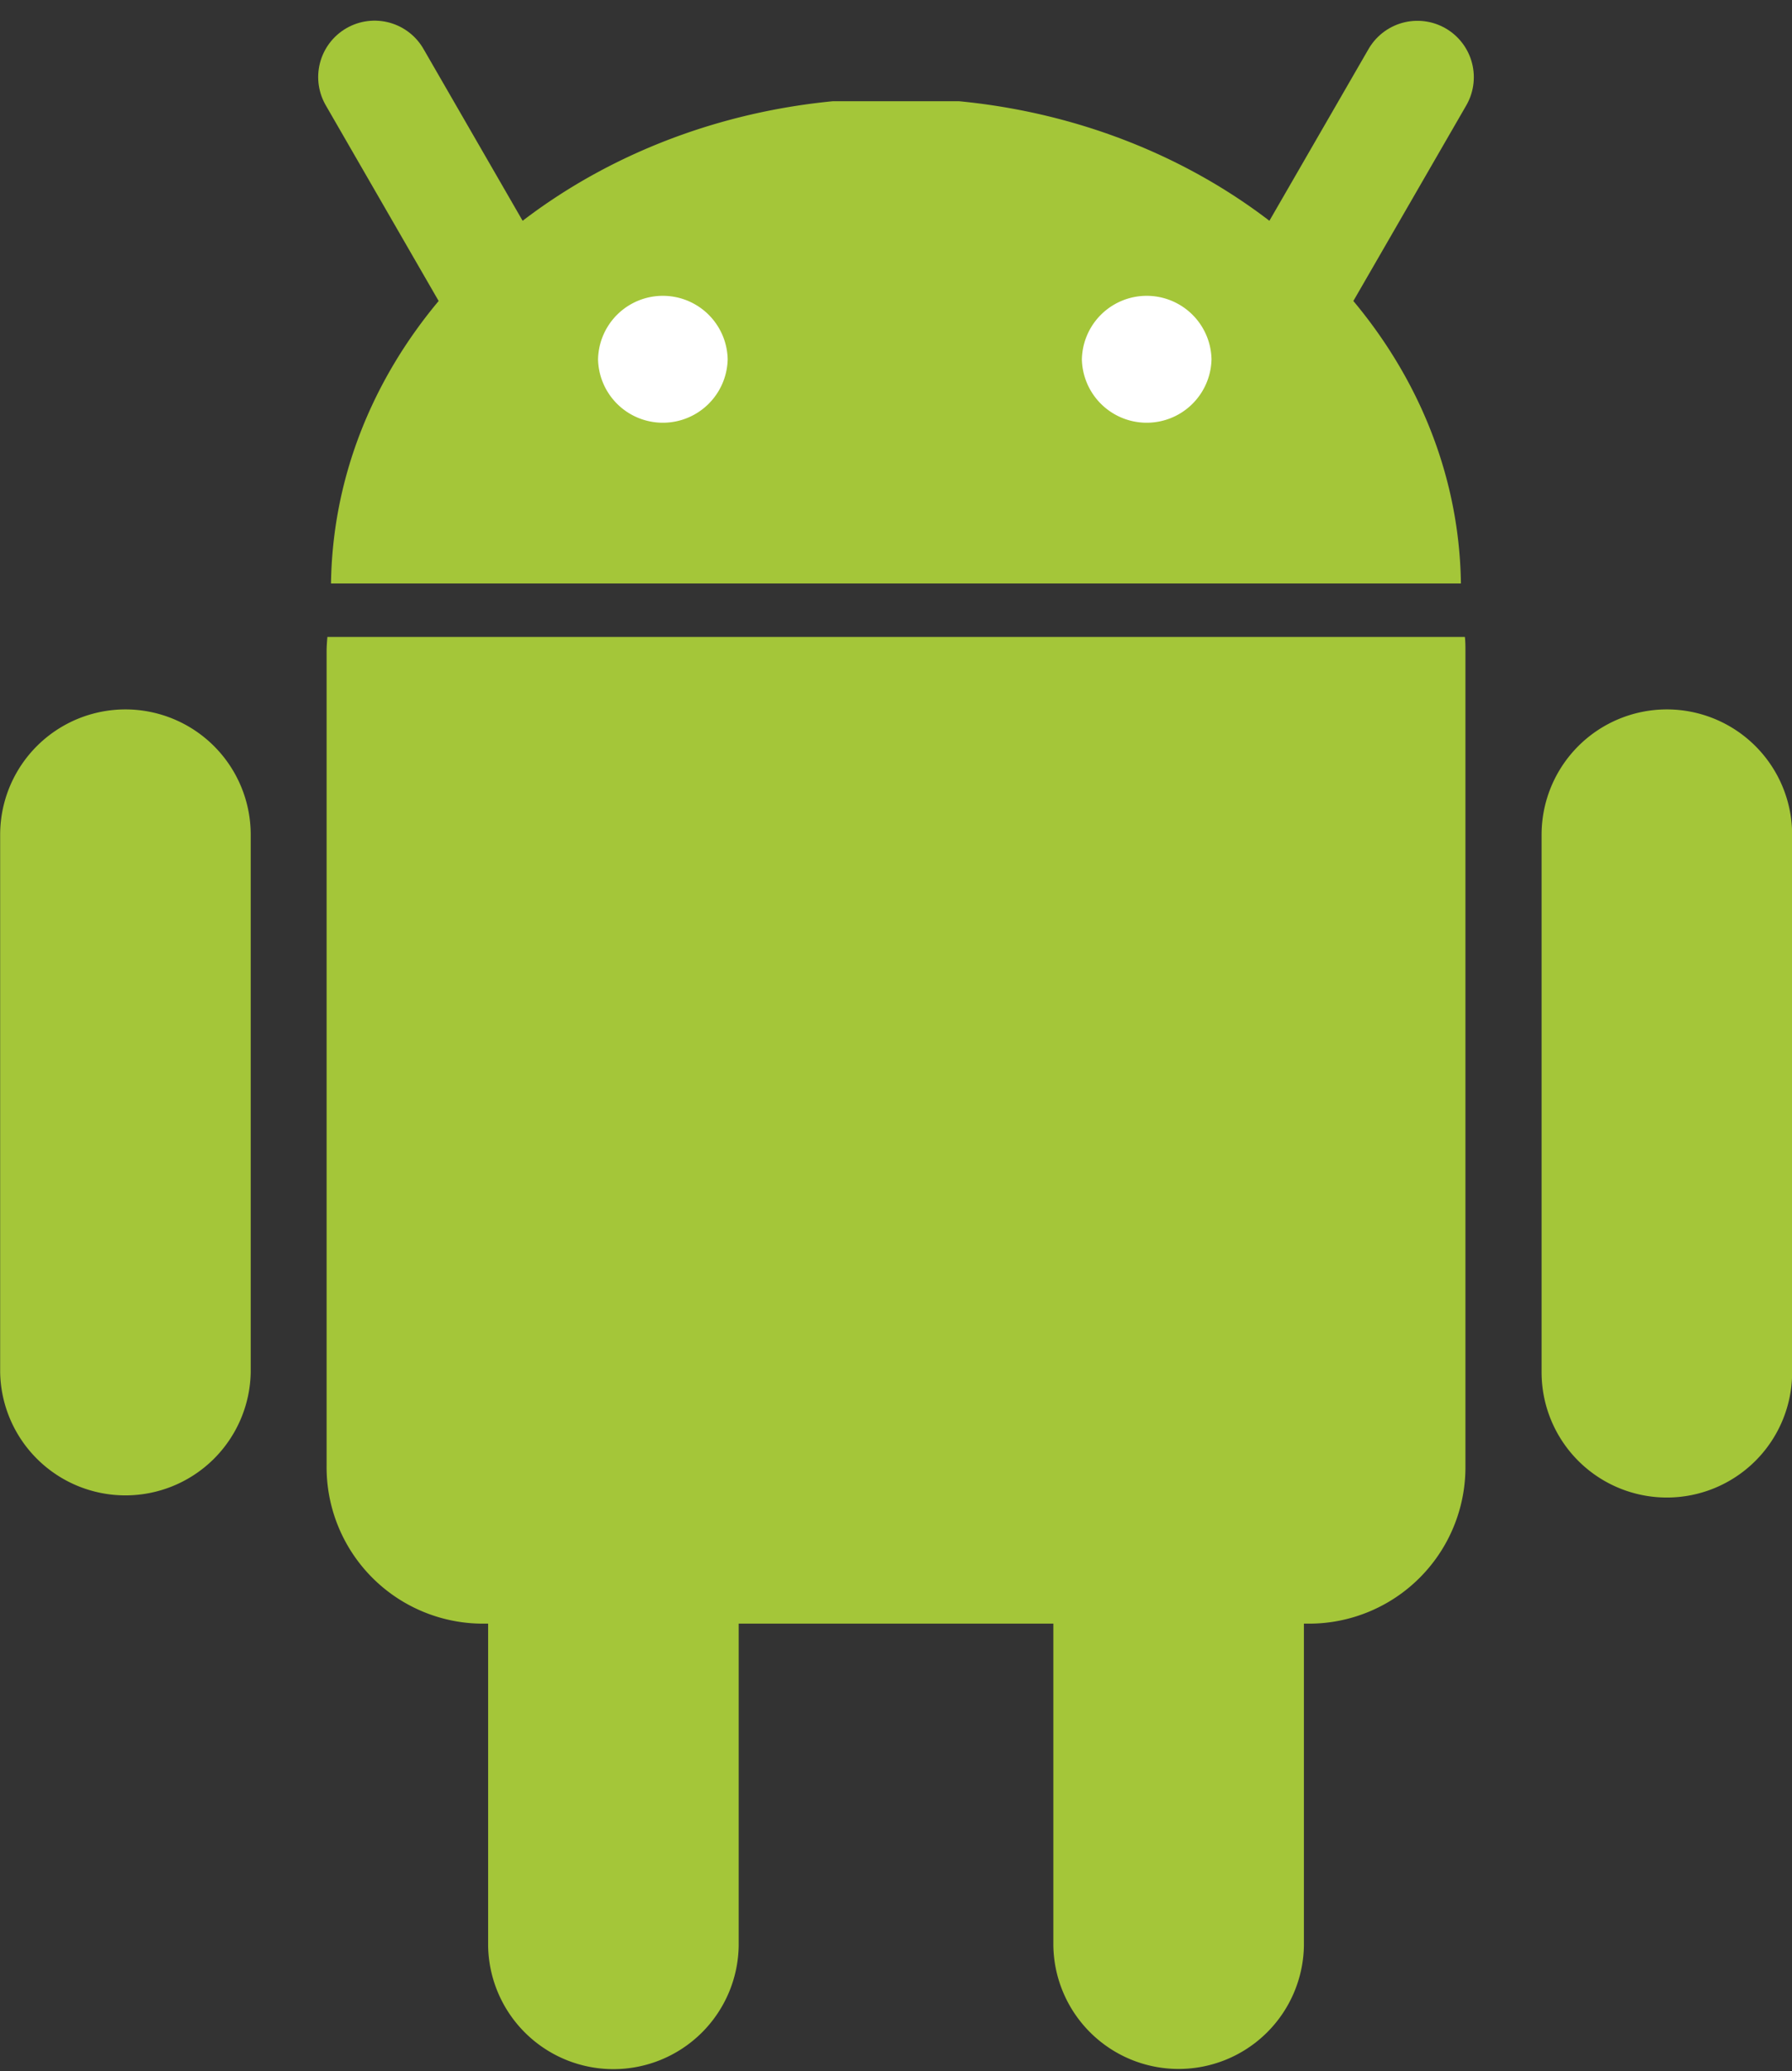 <svg xmlns="http://www.w3.org/2000/svg" width="47.652" height="55.074" viewBox="0 0 47.652 55.074"><rect x="0" y="0" width="47.652" height="55.074" fill="#333333" stroke="none"/><defs><style>.a{fill:#a4c639;}.b{fill:none;stroke:#a4c639;stroke-linecap:round;stroke-linejoin:round;stroke-width:3px;}.c{fill:#fff;}</style></defs><g transform="translate(-32.164 -67.96)"><path class="a" d="M90.976,207.092a3.332,3.332,0,0,1,3.332,3.332v14.292a3.332,3.332,0,0,1-6.663,0V210.424a3.332,3.332,0,0,1,3.331-3.331Z" transform="translate(-42.501 -105.013)"></path><path class="a" d="M69.307,133.645c-.011.126-.021.254-.021.383v21.653a4.16,4.16,0,0,0,4.131,4.2h22.02a4.16,4.16,0,0,0,4.132-4.2V134.028c0-.129,0-.257-.015-.383Z" transform="translate(-28.437 -48.749)"></path><path class="a" d="M63.505,104.181a3.332,3.332,0,0,1,3.332,3.332V121.8a3.332,3.332,0,0,1-6.663,0V107.513a3.332,3.332,0,0,1,3.331-3.331ZM35.5,88.925a3.332,3.332,0,0,1,3.331,3.332v14.292a3.332,3.332,0,0,1-6.663,0V92.257A3.332,3.332,0,0,1,35.5,88.925Zm40.989,0a3.332,3.332,0,0,1,3.331,3.332v14.292a3.331,3.331,0,1,1-6.663,0V92.257a3.332,3.332,0,0,1,3.332-3.332ZM40.966,85.576c.093-6.651,5.9-12.1,13.349-12.823h3.348c7.452.719,13.257,6.172,13.349,12.823Z" transform="translate(0 -2.102)"></path><path class="b" d="M74.743,70.009,78.257,76.1m24.216-6.087L98.959,76.1" transform="translate(-32.618)"></path><path class="c" d="M103.59,96.559a1.724,1.724,0,0,1-3.447.009v-.009a1.724,1.724,0,0,1,3.447-.009Zm12.866,0a1.724,1.724,0,0,1-3.447.009v-.009a1.724,1.724,0,0,1,3.447-.009Z" transform="translate(-52.076 -19.046)"></path></g></svg>